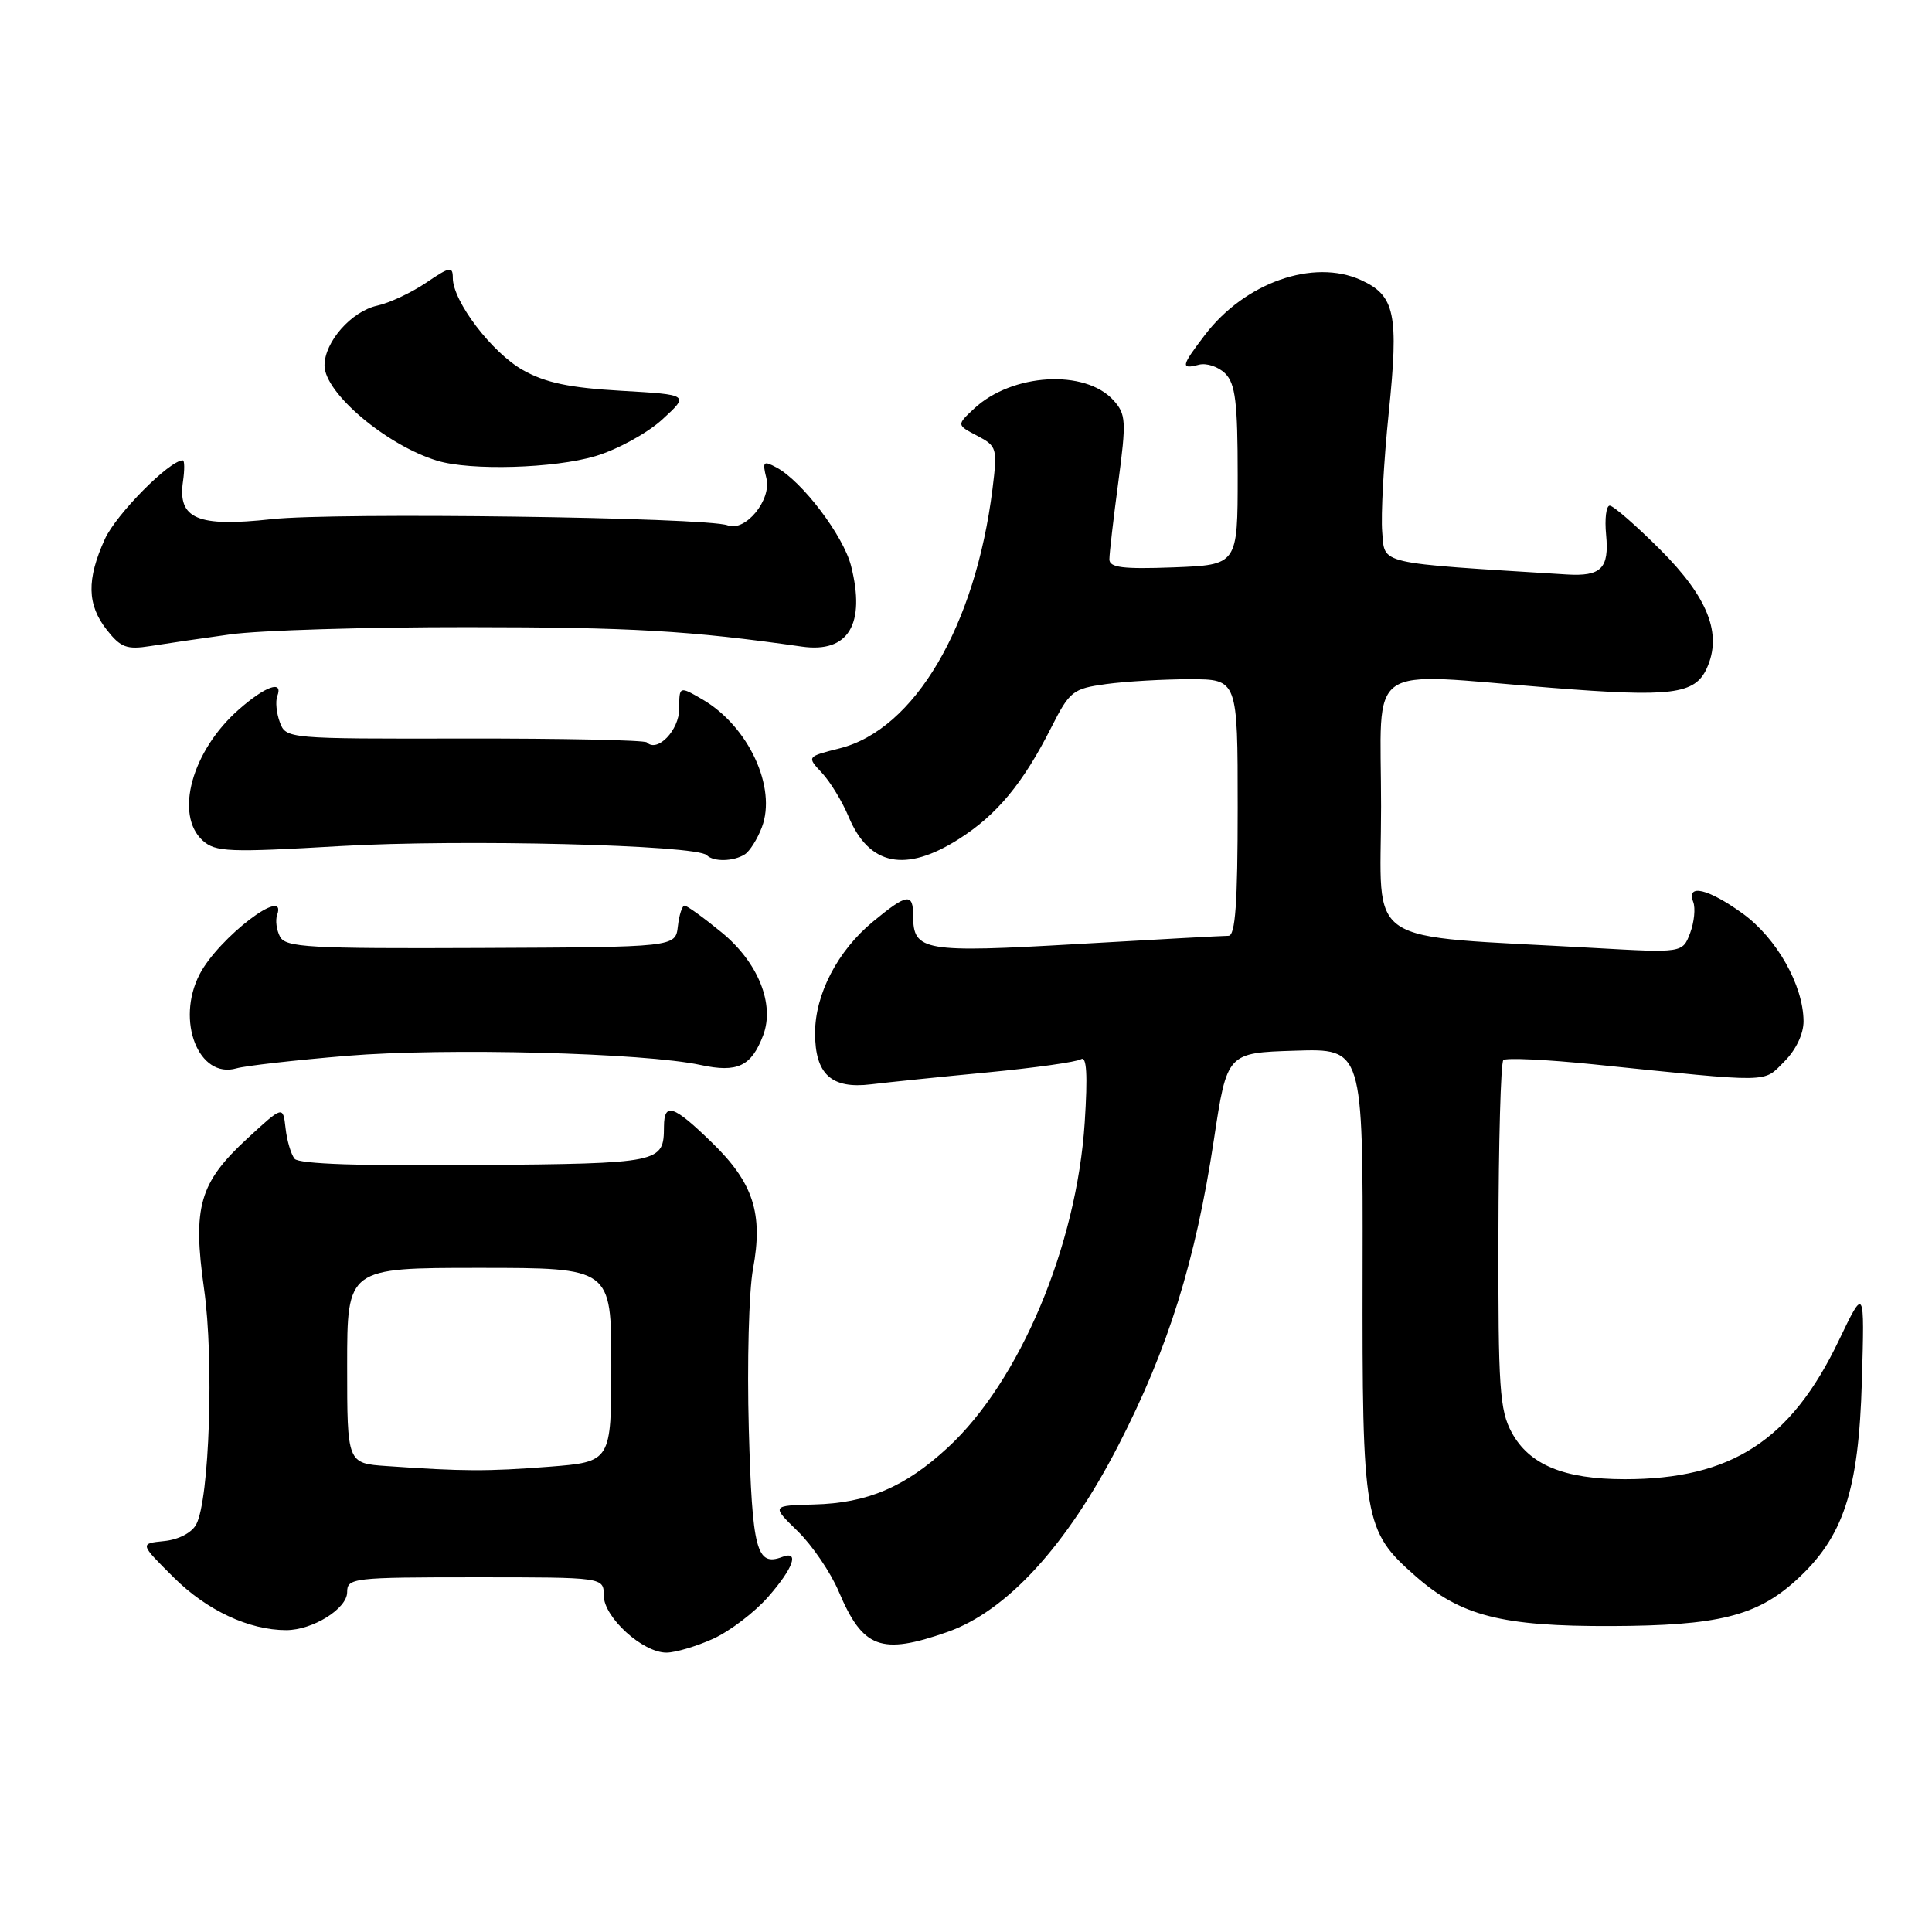 <?xml version="1.0" encoding="UTF-8" standalone="no"?>
<!DOCTYPE svg PUBLIC "-//W3C//DTD SVG 1.1//EN" "http://www.w3.org/Graphics/SVG/1.1/DTD/svg11.dtd" >
<svg xmlns="http://www.w3.org/2000/svg" xmlns:xlink="http://www.w3.org/1999/xlink" version="1.1" viewBox="0 0 256 256">
 <g >
 <path fill="currentColor"
d=" M 94.51 217.14 C 96.71 216.13 99.98 213.65 101.76 211.62 C 105.13 207.79 105.97 205.41 103.66 206.30 C 100.24 207.61 99.67 205.42 99.22 189.34 C 98.98 180.63 99.23 171.08 99.78 168.13 C 101.14 160.78 99.82 156.72 94.33 151.39 C 89.23 146.43 88.01 146.02 87.98 149.25 C 87.95 154.11 87.73 154.16 63.09 154.38 C 47.90 154.52 39.61 154.23 39.04 153.55 C 38.57 152.97 38.02 151.15 37.84 149.50 C 37.50 146.50 37.50 146.50 32.80 150.83 C 26.41 156.72 25.50 159.90 27.04 170.79 C 28.37 180.14 27.75 198.73 26.00 201.99 C 25.41 203.10 23.66 204.01 21.75 204.20 C 18.50 204.53 18.50 204.53 23.04 209.04 C 27.40 213.38 33.00 216.00 37.92 216.00 C 41.43 216.00 46.00 213.16 46.00 210.97 C 46.00 209.09 46.74 209.00 63.00 209.00 C 80.00 209.00 80.00 209.00 80.00 211.41 C 80.00 214.30 85.18 219.01 88.33 218.98 C 89.52 218.97 92.30 218.14 94.51 217.14 Z  M 125.50 216.26 C 133.38 213.51 141.32 204.85 148.20 191.50 C 154.79 178.70 158.42 167.08 160.85 151.00 C 162.59 139.50 162.59 139.50 171.59 139.22 C 180.60 138.93 180.60 138.93 180.55 168.22 C 180.49 201.53 180.71 202.82 187.56 208.84 C 193.56 214.12 198.99 215.51 213.50 215.46 C 227.59 215.41 232.73 214.15 237.94 209.44 C 244.26 203.72 246.29 197.60 246.71 183.00 C 247.07 170.50 247.07 170.50 243.65 177.63 C 237.30 190.89 229.40 196.00 215.29 196.00 C 207.25 196.00 202.65 194.10 200.32 189.83 C 198.71 186.88 198.51 183.90 198.55 163.79 C 198.57 151.30 198.86 140.80 199.20 140.47 C 199.53 140.14 204.91 140.39 211.15 141.03 C 235.07 143.49 233.58 143.51 236.43 140.66 C 237.98 139.11 238.99 136.99 238.98 135.30 C 238.94 130.54 235.42 124.32 230.93 121.06 C 226.34 117.74 223.42 117.05 224.36 119.51 C 224.68 120.34 224.49 122.20 223.95 123.64 C 222.95 126.27 222.95 126.27 211.22 125.61 C 180.02 123.84 183.00 125.82 183.00 106.86 C 183.00 87.38 180.47 89.15 205.50 91.13 C 221.48 92.40 224.58 92.02 226.16 88.55 C 228.23 84.01 226.33 79.17 220.01 72.85 C 216.79 69.63 213.77 67.00 213.30 67.00 C 212.83 67.00 212.61 68.75 212.82 70.88 C 213.24 75.32 212.16 76.40 207.59 76.12 C 182.19 74.54 183.53 74.84 183.15 70.50 C 182.96 68.30 183.35 61.17 184.02 54.65 C 185.36 41.59 184.85 39.16 180.34 37.11 C 174.05 34.24 164.95 37.44 159.66 44.38 C 156.50 48.52 156.41 48.97 158.85 48.33 C 159.87 48.06 161.44 48.59 162.35 49.49 C 163.70 50.84 164.00 53.32 164.00 63.00 C 164.00 74.85 164.00 74.85 155.50 75.18 C 148.76 75.43 147.00 75.21 147.00 74.11 C 147.00 73.35 147.53 68.75 148.18 63.89 C 149.26 55.78 149.20 54.88 147.54 53.04 C 143.78 48.89 134.10 49.46 129.09 54.13 C 126.75 56.31 126.75 56.31 129.48 57.74 C 132.11 59.12 132.18 59.38 131.51 64.80 C 129.23 83.00 121.18 96.67 111.26 99.16 C 106.90 100.26 106.90 100.26 108.90 102.40 C 110.00 103.57 111.60 106.19 112.45 108.23 C 115.16 114.70 119.97 115.68 127.05 111.18 C 132.09 107.98 135.55 103.81 139.30 96.39 C 141.74 91.57 142.15 91.25 146.58 90.64 C 149.17 90.29 154.14 90.00 157.64 90.00 C 164.00 90.00 164.00 90.00 164.00 107.00 C 164.00 119.69 163.69 124.00 162.78 124.00 C 162.11 124.00 153.10 124.49 142.75 125.09 C 122.42 126.27 121.00 126.03 121.00 121.38 C 121.00 118.27 120.21 118.38 115.70 122.10 C 111.00 125.97 108.00 131.73 108.00 136.89 C 108.00 142.34 110.16 144.32 115.41 143.68 C 117.66 143.41 124.60 142.69 130.83 142.10 C 137.07 141.50 142.65 140.72 143.24 140.35 C 143.99 139.89 144.14 142.40 143.73 148.73 C 142.67 165.09 135.11 183.03 125.58 191.82 C 119.90 197.06 114.93 199.17 107.86 199.35 C 102.22 199.50 102.22 199.50 105.70 202.89 C 107.62 204.76 110.07 208.36 111.14 210.89 C 114.33 218.43 116.73 219.33 125.50 216.26 Z  M 46.00 139.90 C 59.06 138.82 85.37 139.50 92.86 141.12 C 97.72 142.17 99.56 141.29 101.12 137.19 C 102.69 133.06 100.45 127.50 95.62 123.55 C 93.24 121.60 91.03 120.00 90.71 120.00 C 90.39 120.00 89.99 121.24 89.82 122.75 C 89.50 125.50 89.50 125.50 63.71 125.61 C 40.92 125.71 37.83 125.54 37.10 124.11 C 36.64 123.23 36.47 121.94 36.72 121.25 C 38.16 117.23 28.94 124.28 26.45 129.10 C 23.27 135.24 26.32 143.01 31.34 141.56 C 32.53 141.22 39.12 140.47 46.00 139.90 Z  M 98.69 113.21 C 99.34 112.80 100.36 111.18 100.95 109.62 C 102.95 104.36 99.19 96.25 93.10 92.69 C 90.00 90.89 90.00 90.89 90.00 93.91 C 90.00 96.75 87.10 99.77 85.71 98.37 C 85.40 98.07 74.52 97.84 61.53 97.86 C 38.07 97.90 37.89 97.89 37.08 95.70 C 36.63 94.49 36.48 92.94 36.74 92.25 C 37.57 90.07 35.19 90.89 31.65 94.01 C 25.42 99.47 23.09 107.96 26.86 111.38 C 28.55 112.90 30.31 112.97 45.11 112.11 C 61.12 111.18 92.29 111.95 93.65 113.32 C 94.55 114.22 97.20 114.16 98.69 113.21 Z  M 30.50 84.06 C 34.35 83.52 48.52 83.09 62.00 83.10 C 83.64 83.11 91.42 83.56 106.27 85.68 C 112.41 86.55 114.73 82.73 112.77 74.98 C 111.75 70.97 106.28 63.76 102.88 61.94 C 101.15 61.01 101.00 61.16 101.55 63.36 C 102.27 66.23 98.76 70.51 96.42 69.61 C 93.63 68.54 44.35 67.87 36.00 68.79 C 26.14 69.87 23.52 68.75 24.25 63.77 C 24.47 62.25 24.46 61.00 24.22 61.00 C 22.46 61.00 15.38 68.15 13.89 71.44 C 11.46 76.79 11.53 80.13 14.15 83.46 C 15.99 85.80 16.80 86.10 19.90 85.61 C 21.88 85.29 26.65 84.59 30.50 84.06 Z  M 78.90 60.44 C 81.81 59.57 85.77 57.40 87.76 55.58 C 91.34 52.30 91.34 52.30 82.29 51.78 C 75.48 51.39 72.27 50.72 69.29 49.04 C 65.18 46.73 60.00 39.92 60.00 36.83 C 60.00 35.26 59.61 35.32 56.47 37.46 C 54.52 38.78 51.60 40.15 49.98 40.50 C 46.56 41.26 43.00 45.30 43.00 48.43 C 43.00 52.07 51.22 59.01 57.94 61.05 C 62.35 62.39 73.42 62.07 78.90 60.44 Z  M 51.25 194.26 C 46.00 193.90 46.00 193.90 46.00 180.95 C 46.00 168.00 46.00 168.00 63.50 168.00 C 81.00 168.00 81.00 168.00 81.00 180.85 C 81.00 193.70 81.00 193.70 72.75 194.35 C 64.57 194.98 61.37 194.97 51.25 194.26 Z "/>
</g>
</svg>